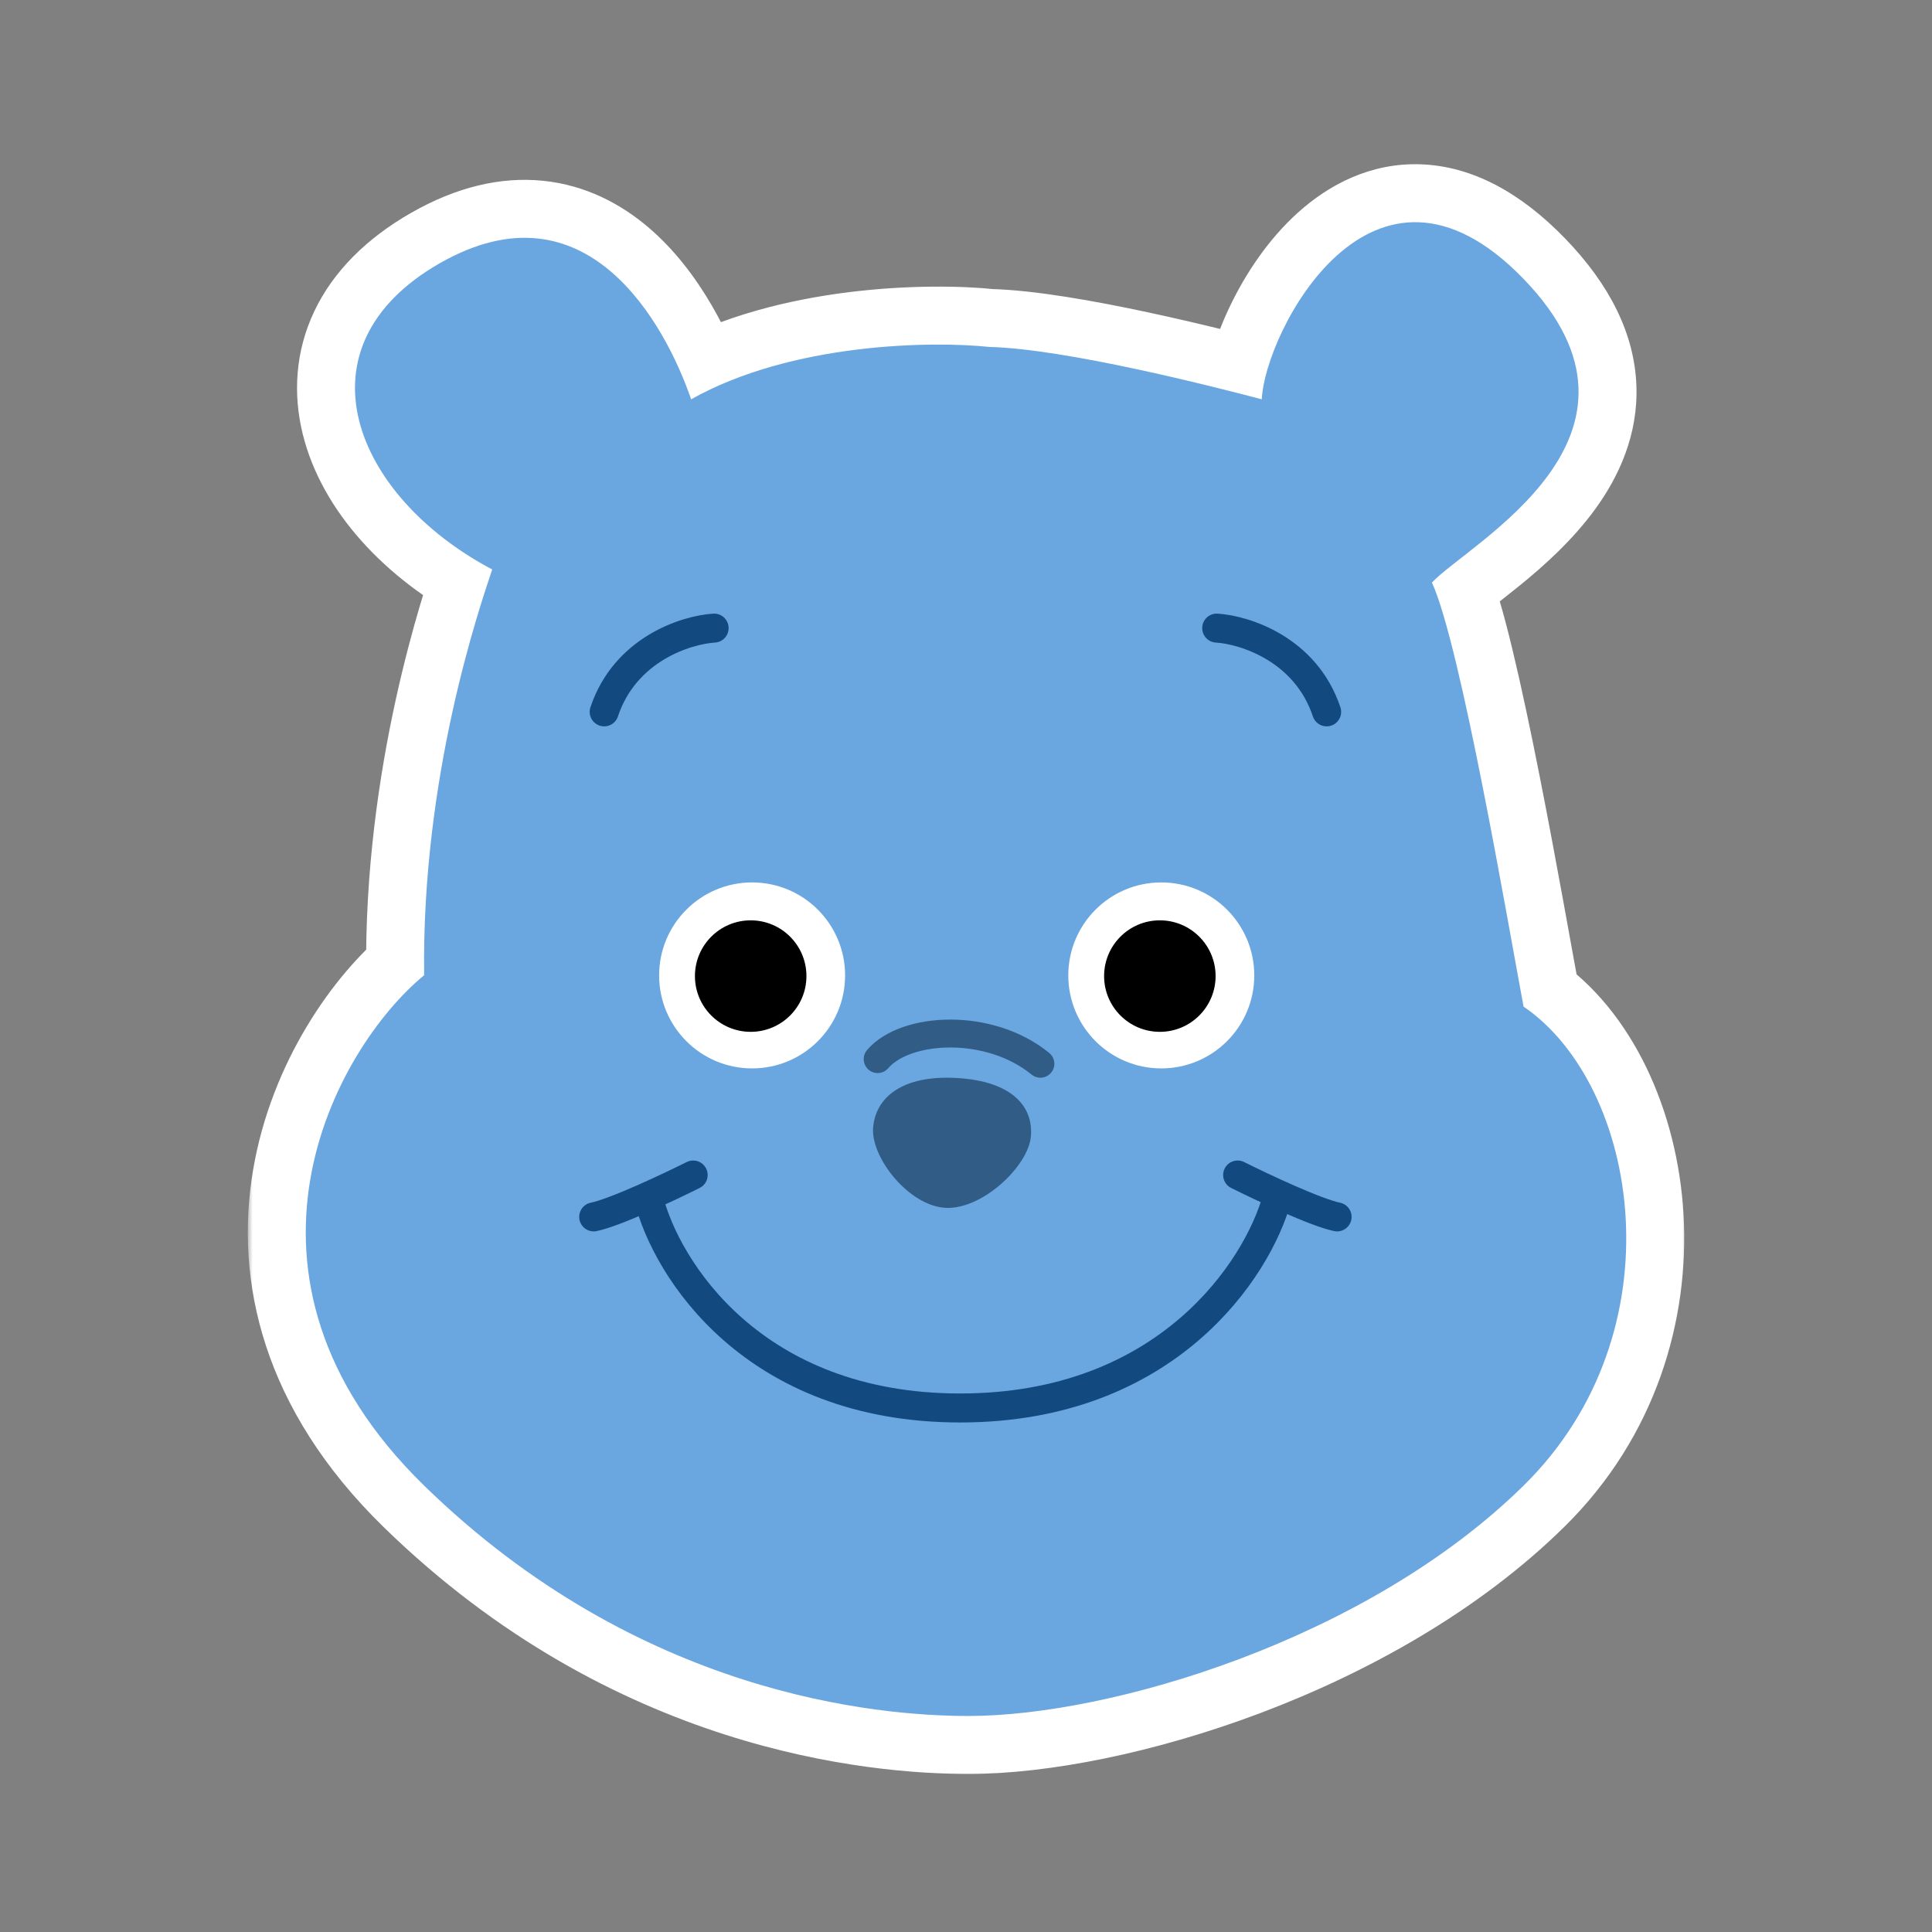 <svg width="200" height="200" viewBox="0 0 200 200" fill="none" xmlns="http://www.w3.org/2000/svg">
<rect x="0" y="0" width="200" height="200" fill="#808080" stroke="none"/>
<mask id="path-1-outside-1_1062_21211" maskUnits="userSpaceOnUse" x="25.652" y="16" width="149" height="168" fill="black">
<rect fill="white" x="25.652" y="16" width="149" height="168"/>
<path d="M130.621 41.336C130.892 34.561 142.002 12.613 157.718 28.871C173.435 45.13 152.028 56.24 148.234 60.305C151.215 66.808 156.093 95.532 157.718 104.203C169.641 112.332 173.977 137.804 157.718 153.792C141.46 169.78 114.904 177.639 100.271 177.639C90.787 177.639 66.128 175.47 43.908 153.792C21.688 132.114 34.695 108.539 43.908 100.951C43.637 80.357 49.598 63.015 50.953 58.95C36.591 51.363 30.359 35.916 45.534 27.245C60.708 18.575 68.838 33.478 71.548 41.336C81.953 35.483 96.478 35.285 102.439 35.917C110.298 36.114 125.472 39.981 130.621 41.336Z"/>
</mask>
<path d="M130.621 41.336C130.892 34.561 142.002 12.613 157.718 28.871C173.435 45.13 152.028 56.24 148.234 60.305C151.215 66.808 156.093 95.532 157.718 104.203C169.641 112.332 173.977 137.804 157.718 153.792C141.46 169.78 114.904 177.639 100.271 177.639C90.787 177.639 66.128 175.47 43.908 153.792C21.688 132.114 34.695 108.539 43.908 100.951C43.637 80.357 49.598 63.015 50.953 58.95C36.591 51.363 30.359 35.916 45.534 27.245C60.708 18.575 68.838 33.478 71.548 41.336C81.953 35.483 96.478 35.285 102.439 35.917C110.298 36.114 125.472 39.981 130.621 41.336Z" fill="#305C86"/>
<path d="M130.621 41.336L129.094 47.138C130.852 47.601 132.726 47.241 134.188 46.16C135.65 45.079 136.543 43.393 136.616 41.576L130.621 41.336ZM157.718 28.871L162.032 24.701L162.032 24.701L157.718 28.871ZM148.234 60.305L143.848 56.211C142.188 57.989 141.766 60.593 142.78 62.805L148.234 60.305ZM157.718 104.203L151.821 105.309C152.115 106.876 153.021 108.262 154.338 109.16L157.718 104.203ZM157.718 153.792L161.925 158.07L161.925 158.07L157.718 153.792ZM100.271 177.639L100.271 183.639L100.271 183.639L100.271 177.639ZM43.908 153.792L39.718 158.087L39.718 158.087L43.908 153.792ZM43.908 100.951L47.722 105.583C49.127 104.425 49.931 102.693 49.907 100.872L43.908 100.951ZM50.953 58.95L56.645 60.847C57.573 58.063 56.351 55.016 53.756 53.645L50.953 58.95ZM45.534 27.245L42.557 22.036L42.557 22.036L45.534 27.245ZM71.548 41.336L65.875 43.292C66.456 44.974 67.752 46.312 69.416 46.945C71.08 47.577 72.938 47.438 74.489 46.565L71.548 41.336ZM102.439 35.917L101.806 41.883C101.967 41.901 102.128 41.911 102.289 41.915L102.439 35.917ZM130.621 41.336L136.616 41.576C136.638 41.021 137.024 39.219 138.167 36.844C139.258 34.573 140.742 32.411 142.393 30.924C144.019 29.46 145.434 28.956 146.666 29.003C147.894 29.049 150.162 29.687 153.405 33.041L157.718 28.871L162.032 24.701C157.417 19.926 152.403 17.211 147.118 17.011C141.839 16.812 137.512 19.171 134.362 22.008C131.237 24.822 128.911 28.402 127.352 31.644C125.843 34.781 124.739 38.263 124.626 41.096L130.621 41.336ZM157.718 28.871L153.405 33.041C156.62 36.368 157.341 38.788 157.406 40.325C157.474 41.919 156.881 43.647 155.438 45.635C153.972 47.654 151.917 49.539 149.74 51.311C148.632 52.212 147.674 52.943 146.658 53.745C145.794 54.427 144.683 55.316 143.848 56.211L148.234 60.305L152.62 64.399C152.619 64.4 152.65 64.367 152.726 64.296C152.801 64.227 152.902 64.137 153.035 64.023C153.308 63.79 153.653 63.511 154.093 63.163C154.913 62.516 156.126 61.585 157.314 60.619C159.726 58.656 162.752 55.986 165.148 52.686C167.566 49.356 169.615 45.004 169.395 39.816C169.172 34.569 166.675 29.504 162.032 24.701L157.718 28.871ZM148.234 60.305L142.78 62.805C143.248 63.825 143.996 66.291 144.912 70.094C145.786 73.72 146.707 78.099 147.598 82.605C149.39 91.662 150.983 100.839 151.821 105.309L157.718 104.203L163.616 103.097C162.828 98.895 161.17 89.375 159.37 80.277C158.466 75.705 157.508 71.142 156.578 67.282C155.691 63.6 154.711 60.036 153.688 57.805L148.234 60.305ZM157.718 104.203L154.338 109.16C158.318 111.874 161.827 118.262 162.296 126.397C162.752 134.291 160.247 142.89 153.512 149.514L157.718 153.792L161.925 158.07C171.448 148.706 174.904 136.575 174.277 125.705C173.662 115.074 169.042 104.662 161.098 99.246L157.718 104.203ZM157.718 153.792L153.512 149.514C146.146 156.757 136.241 162.332 126.266 166.097C116.264 169.872 106.694 171.639 100.271 171.639L100.271 177.639L100.271 183.639C108.481 183.639 119.506 181.475 130.504 177.324C141.53 173.163 153.032 166.815 161.925 158.07L157.718 153.792ZM100.271 177.639V171.639C91.637 171.639 68.773 169.668 48.098 149.497L43.908 153.792L39.718 158.087C63.484 181.273 89.937 183.639 100.271 183.639V177.639ZM43.908 153.792L48.098 149.497C38.386 140.022 36.743 130.686 38.035 123.094C39.398 115.086 44.129 108.542 47.722 105.583L43.908 100.951L40.094 96.32C34.474 100.948 28.094 109.985 26.206 121.081C24.246 132.593 27.21 145.883 39.718 158.087L43.908 153.792ZM43.908 100.951L49.907 100.872C49.651 81.358 55.316 64.835 56.645 60.847L50.953 58.95L45.261 57.053C43.88 61.196 37.623 79.357 37.908 101.03L43.908 100.951ZM50.953 58.95L53.756 53.645C47.544 50.363 43.911 45.783 42.992 42.065C42.561 40.323 42.707 38.777 43.377 37.368C44.066 35.92 45.533 34.156 48.511 32.455L45.534 27.245L42.557 22.036C37.947 24.67 34.503 28.089 32.541 32.213C30.561 36.376 30.317 40.792 31.342 44.943C33.336 53.013 40 59.95 48.15 64.255L50.953 58.95ZM45.534 27.245L48.511 32.455C51.439 30.782 53.548 30.503 55.008 30.653C56.486 30.804 57.906 31.456 59.331 32.666C62.387 35.26 64.653 39.747 65.875 43.292L71.548 41.336L77.22 39.38C75.732 35.066 72.579 28.172 67.099 23.519C64.256 21.105 60.629 19.165 56.23 18.715C51.813 18.263 47.216 19.373 42.557 22.036L45.534 27.245ZM71.548 41.336L74.489 46.565C78.755 44.166 84.138 42.8 89.396 42.149C94.621 41.503 99.283 41.616 101.806 41.883L102.439 35.917L103.072 29.951C99.634 29.586 94.053 29.482 87.923 30.24C81.828 30.994 74.745 32.653 68.606 36.106L71.548 41.336ZM102.439 35.917L102.289 41.915C105.601 41.998 110.87 42.898 116.29 44.059C121.577 45.191 126.555 46.47 129.094 47.138L130.621 41.336L132.148 35.533C129.538 34.847 124.355 33.514 118.803 32.325C113.383 31.165 107.136 30.033 102.589 29.919L102.439 35.917Z" fill="white" mask="url(#path-1-outside-1_1062_21211)"/>
<path d="M71.547 41.337C81.953 35.483 96.478 35.285 102.439 35.917C110.297 36.114 125.472 39.981 130.621 41.337C130.892 34.562 142.002 12.613 157.719 28.872C173.435 45.13 152.028 56.24 148.234 60.305C151.215 66.808 156.093 95.532 157.719 104.203C169.642 112.333 173.977 137.805 157.719 153.792C141.46 169.78 114.904 177.638 100.271 177.638C90.787 177.638 66.128 175.471 43.908 153.792C21.688 132.114 34.695 108.539 43.908 100.952C43.637 80.357 49.599 63.015 50.953 58.95C36.591 51.363 30.359 35.917 45.534 27.246C60.708 18.574 68.838 33.478 71.547 41.337Z" fill="#6AA6E0"/>
<path d="M106.716 117.643C106.449 120.726 101.67 125.25 97.866 125.033C94.062 124.817 90.116 119.793 90.386 116.71C90.653 113.628 93.362 111.27 99.038 111.593C104.781 111.922 106.987 114.561 106.716 117.643Z" fill="#305C86"/>
<path d="M73.925 65.021C71.035 65.202 64.712 67.189 62.544 73.692" stroke="#12497F" stroke-width="3" stroke-linecap="round"/>
<path d="M125.953 65.021C128.843 65.202 135.166 67.189 137.334 73.692" stroke="#12497F" stroke-width="3" stroke-linecap="round"/>
<path d="M71.756 121.636C69.227 122.901 63.627 125.538 61.459 125.972" stroke="#12497F" stroke-width="3" stroke-linecap="round"/>
<path d="M128.12 121.636C130.649 122.901 136.249 125.538 138.417 125.972" stroke="#12497F" stroke-width="3" stroke-linecap="round"/>
<path d="M67.149 124.075C68.956 131.301 77.934 145.753 99.396 145.753C120.857 145.753 130.197 131.301 132.184 124.075" stroke="#12497F" stroke-width="3" stroke-linecap="round"/>
<path d="M77.859 110.601C83.175 110.601 87.485 106.291 87.485 100.975C87.485 95.658 83.175 91.348 77.859 91.348C72.542 91.348 68.232 95.658 68.232 100.975C68.232 106.291 72.542 110.601 77.859 110.601Z" fill="white"/>
<path d="M77.711 106.815C80.898 106.815 83.482 104.231 83.482 101.044C83.482 97.857 80.898 95.273 77.711 95.273C74.523 95.273 71.939 97.857 71.939 101.044C71.939 104.231 74.523 106.815 77.711 106.815Z" fill="black"/>
<path d="M120.215 110.601C125.532 110.601 129.842 106.291 129.842 100.975C129.842 95.658 125.532 91.348 120.215 91.348C114.899 91.348 110.589 95.658 110.589 100.975C110.589 106.291 114.899 110.601 120.215 110.601Z" fill="white"/>
<path d="M120.067 106.815C123.255 106.815 125.838 104.231 125.838 101.044C125.838 97.857 123.255 95.273 120.067 95.273C116.88 95.273 114.296 97.857 114.296 101.044C114.296 104.231 116.88 106.815 120.067 106.815Z" fill="black"/>
<path d="M90.855 109.638C93.742 106.269 102.406 105.788 107.701 110.12" stroke="#305C86" stroke-width="2.888" stroke-linecap="round"/>
</svg>
